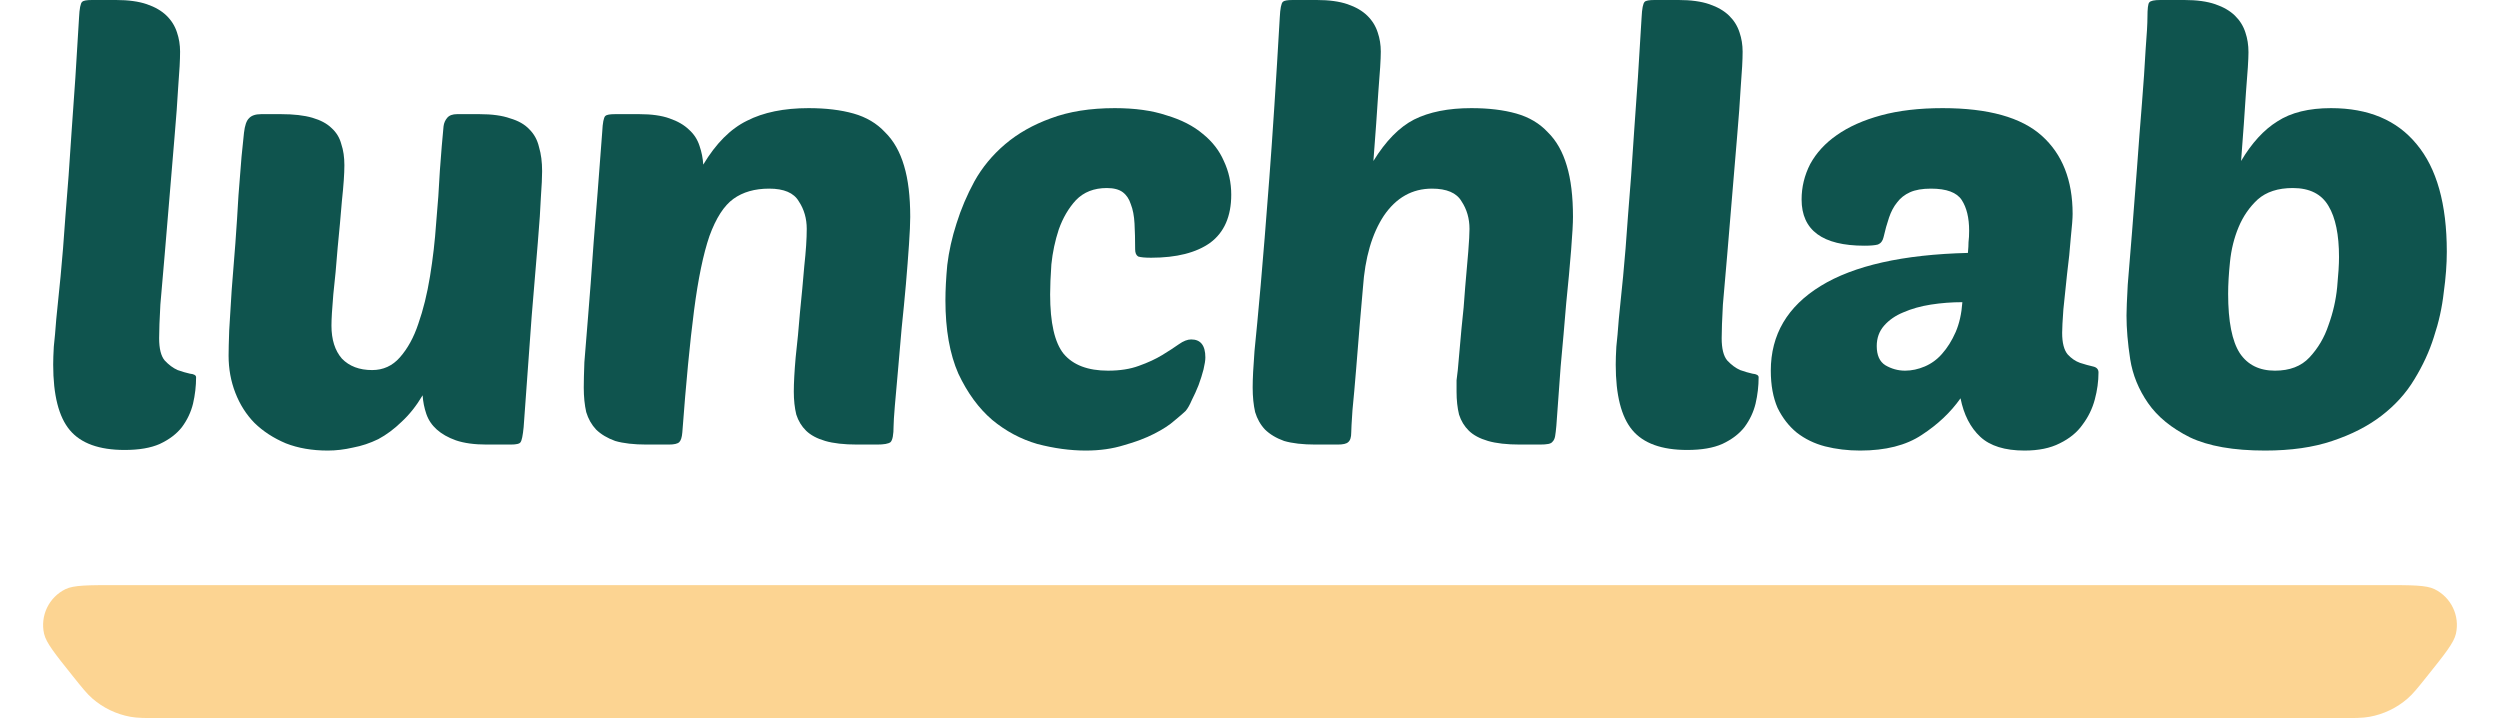 <svg width="188" height="54" viewBox="0 0 188 54" fill="none" xmlns="http://www.w3.org/2000/svg">
<path d="M9.373 33.837C7.459 33.837 6.084 33.34 5.251 32.346C4.417 31.352 4 29.711 4 27.422C4 27.061 4.015 26.609 4.046 26.067C4.108 25.525 4.17 24.832 4.232 23.989C4.324 23.115 4.432 22.046 4.556 20.781C4.679 19.516 4.803 17.98 4.926 16.173C5.081 14.366 5.235 12.243 5.39 9.803C5.575 7.364 5.76 4.533 5.945 1.31C5.976 0.648 6.054 0.256 6.177 0.136C6.27 0.045 6.517 0 6.918 0H8.725C9.651 0 10.423 0.105 11.041 0.316C11.658 0.527 12.152 0.813 12.523 1.175C12.894 1.536 13.156 1.958 13.31 2.44C13.465 2.891 13.542 3.373 13.542 3.885C13.542 4.488 13.496 5.361 13.403 6.505C13.341 7.62 13.249 8.885 13.125 10.3C13.002 11.716 12.878 13.191 12.755 14.727C12.631 16.264 12.508 17.739 12.384 19.155C12.261 20.54 12.152 21.79 12.06 22.904C11.998 24.019 11.967 24.862 11.967 25.434C11.967 26.217 12.106 26.775 12.384 27.106C12.693 27.437 13.017 27.678 13.357 27.829C13.697 27.949 14.005 28.04 14.283 28.1C14.592 28.13 14.746 28.22 14.746 28.371C14.746 29.033 14.669 29.696 14.515 30.359C14.36 30.991 14.082 31.578 13.681 32.12C13.28 32.633 12.724 33.054 12.014 33.385C11.334 33.687 10.454 33.837 9.373 33.837Z" fill="#0F544E"/>
<path d="M25.898 12.424C25.898 13.056 25.837 13.944 25.713 15.089C25.62 16.233 25.512 17.423 25.389 18.658C25.296 19.893 25.188 21.052 25.065 22.137C24.972 23.221 24.926 24.004 24.926 24.486C24.926 25.54 25.188 26.368 25.713 26.97C26.269 27.543 27.026 27.829 27.983 27.829C28.817 27.829 29.512 27.512 30.067 26.88C30.654 26.217 31.117 25.374 31.457 24.35C31.828 23.296 32.121 22.106 32.337 20.781C32.553 19.456 32.708 18.116 32.8 16.761C32.924 15.405 33.016 14.095 33.078 12.83C33.171 11.535 33.264 10.421 33.356 9.487C33.387 9.246 33.48 9.035 33.634 8.855C33.788 8.674 34.035 8.584 34.375 8.584H36.043C37 8.584 37.772 8.689 38.359 8.9C38.976 9.08 39.455 9.352 39.795 9.713C40.165 10.074 40.412 10.526 40.536 11.068C40.69 11.58 40.767 12.183 40.767 12.875C40.767 13.327 40.736 13.975 40.675 14.818C40.644 15.631 40.567 16.776 40.443 18.251C40.32 19.697 40.165 21.549 39.98 23.808C39.826 26.037 39.625 28.808 39.378 32.12C39.316 32.753 39.239 33.129 39.146 33.25C39.084 33.37 38.837 33.431 38.405 33.431H36.599C35.672 33.431 34.9 33.325 34.282 33.114C33.696 32.904 33.217 32.633 32.847 32.301C32.476 31.97 32.214 31.578 32.059 31.127C31.905 30.675 31.812 30.208 31.781 29.726C31.318 30.509 30.793 31.172 30.206 31.714C29.65 32.256 29.064 32.693 28.446 33.024C27.828 33.325 27.195 33.536 26.547 33.657C25.898 33.807 25.265 33.882 24.648 33.882C23.474 33.882 22.424 33.702 21.498 33.34C20.572 32.949 19.784 32.437 19.136 31.804C18.518 31.172 18.039 30.419 17.7 29.545C17.36 28.672 17.19 27.738 17.19 26.744C17.19 26.353 17.206 25.721 17.236 24.847C17.298 23.944 17.36 22.935 17.422 21.82C17.514 20.706 17.607 19.531 17.7 18.297C17.792 17.032 17.869 15.842 17.931 14.727C18.024 13.613 18.101 12.634 18.163 11.791C18.256 10.948 18.317 10.345 18.348 9.984C18.41 9.442 18.534 9.08 18.719 8.9C18.904 8.689 19.213 8.584 19.645 8.584H21.127C22.085 8.584 22.872 8.674 23.49 8.855C24.107 9.035 24.586 9.291 24.926 9.623C25.296 9.954 25.543 10.361 25.667 10.842C25.821 11.294 25.898 11.821 25.898 12.424Z" fill="#0F544E"/>
<path d="M59.694 29.455C59.694 28.793 59.741 27.934 59.833 26.88C59.957 25.796 60.065 24.666 60.158 23.492C60.281 22.287 60.389 21.128 60.482 20.013C60.605 18.899 60.667 17.965 60.667 17.212C60.667 16.429 60.467 15.736 60.065 15.134C59.694 14.502 58.953 14.185 57.842 14.185C56.761 14.185 55.865 14.441 55.155 14.953C54.445 15.465 53.843 16.399 53.349 17.754C52.885 19.11 52.499 20.977 52.191 23.356C51.882 25.735 51.588 28.793 51.31 32.527C51.28 32.889 51.202 33.129 51.079 33.25C50.955 33.37 50.693 33.431 50.291 33.431H48.624C47.666 33.431 46.879 33.34 46.261 33.16C45.675 32.949 45.196 32.663 44.825 32.301C44.486 31.94 44.239 31.503 44.084 30.991C43.961 30.449 43.899 29.831 43.899 29.139C43.899 28.687 43.915 28.055 43.945 27.241C44.007 26.398 44.1 25.254 44.223 23.808C44.347 22.332 44.486 20.48 44.64 18.251C44.825 15.992 45.042 13.207 45.289 9.894C45.32 9.231 45.397 8.84 45.52 8.719C45.613 8.629 45.86 8.584 46.261 8.584H48.068C48.994 8.584 49.751 8.689 50.338 8.9C50.955 9.111 51.449 9.397 51.82 9.758C52.191 10.089 52.453 10.496 52.607 10.978C52.762 11.43 52.855 11.896 52.885 12.378C53.843 10.782 54.939 9.683 56.174 9.08C57.409 8.448 58.953 8.132 60.806 8.132C62.103 8.132 63.23 8.267 64.188 8.538C65.145 8.809 65.932 9.276 66.55 9.939C67.198 10.571 67.677 11.415 67.986 12.469C68.295 13.493 68.449 14.773 68.449 16.309C68.449 16.791 68.418 17.483 68.356 18.387C68.295 19.29 68.218 20.284 68.125 21.369C68.032 22.423 67.924 23.537 67.801 24.712C67.708 25.856 67.615 26.925 67.523 27.919C67.43 28.913 67.353 29.786 67.291 30.539C67.229 31.292 67.198 31.789 67.198 32.03C67.198 32.693 67.121 33.099 66.967 33.25C66.812 33.37 66.473 33.431 65.948 33.431H64.466C63.477 33.431 62.674 33.34 62.057 33.16C61.439 32.979 60.961 32.723 60.621 32.392C60.281 32.06 60.034 31.654 59.88 31.172C59.756 30.66 59.694 30.087 59.694 29.455Z" fill="#0F544E"/>
<path d="M83.325 27.874C84.22 27.874 84.992 27.753 85.641 27.512C86.32 27.271 86.907 27 87.401 26.699C87.895 26.398 88.312 26.127 88.651 25.886C88.991 25.645 89.3 25.525 89.578 25.525C90.288 25.525 90.643 25.977 90.643 26.88C90.643 27.091 90.597 27.392 90.504 27.784C90.412 28.145 90.288 28.537 90.134 28.958C89.979 29.35 89.809 29.726 89.624 30.087C89.47 30.449 89.315 30.72 89.161 30.901C89.007 31.051 88.729 31.292 88.327 31.623C87.957 31.955 87.447 32.286 86.799 32.617C86.15 32.949 85.394 33.235 84.529 33.476C83.664 33.747 82.707 33.882 81.657 33.882C80.484 33.882 79.264 33.717 77.998 33.385C76.762 33.024 75.635 32.422 74.616 31.578C73.597 30.705 72.748 29.545 72.069 28.1C71.42 26.624 71.096 24.787 71.096 22.588C71.096 21.805 71.142 20.917 71.235 19.923C71.358 18.899 71.59 17.86 71.93 16.806C72.269 15.721 72.717 14.667 73.273 13.643C73.86 12.589 74.632 11.655 75.589 10.842C76.546 10.029 77.689 9.382 79.017 8.9C80.376 8.388 81.981 8.132 83.834 8.132C85.347 8.132 86.644 8.312 87.725 8.674C88.837 9.005 89.748 9.472 90.458 10.074C91.168 10.647 91.693 11.324 92.033 12.107C92.403 12.89 92.589 13.734 92.589 14.637C92.589 16.264 92.064 17.468 91.014 18.251C89.964 19.004 88.482 19.381 86.567 19.381C86.104 19.381 85.779 19.351 85.594 19.29C85.44 19.2 85.363 19.019 85.363 18.748C85.363 18.025 85.347 17.378 85.316 16.806C85.285 16.233 85.193 15.752 85.038 15.36C84.915 14.969 84.714 14.667 84.436 14.457C84.158 14.246 83.757 14.14 83.232 14.14C82.275 14.14 81.503 14.441 80.916 15.044C80.36 15.646 79.928 16.384 79.619 17.257C79.341 18.101 79.156 18.974 79.063 19.878C79.001 20.781 78.97 21.534 78.97 22.137C78.97 24.275 79.31 25.766 79.989 26.609C80.7 27.452 81.811 27.874 83.325 27.874Z" fill="#0F544E"/>
<path d="M109.626 27.829C109.719 26.835 109.811 25.796 109.904 24.712C110.027 23.627 110.12 22.588 110.182 21.594C110.274 20.601 110.352 19.712 110.413 18.929C110.475 18.146 110.506 17.574 110.506 17.212C110.506 16.429 110.305 15.736 109.904 15.134C109.533 14.502 108.792 14.185 107.681 14.185C106.198 14.185 104.994 14.863 104.068 16.218C103.172 17.574 102.647 19.381 102.493 21.64C102.431 22.272 102.354 23.16 102.261 24.305C102.168 25.419 102.076 26.564 101.983 27.738C101.89 28.883 101.798 29.922 101.705 30.855C101.643 31.759 101.613 32.316 101.613 32.527C101.613 32.889 101.535 33.129 101.381 33.25C101.257 33.37 100.995 33.431 100.593 33.431H98.926C97.969 33.431 97.181 33.34 96.564 33.16C95.977 32.949 95.498 32.663 95.128 32.301C94.788 31.94 94.541 31.503 94.386 30.991C94.263 30.449 94.201 29.831 94.201 29.139C94.201 28.476 94.248 27.558 94.34 26.383C94.464 25.178 94.618 23.537 94.803 21.459C94.989 19.351 95.205 16.67 95.452 13.417C95.699 10.165 95.961 6.129 96.239 1.31C96.27 0.648 96.347 0.256 96.471 0.136C96.564 0.045 96.811 0 97.212 0H99.019C99.945 0 100.717 0.105 101.335 0.316C101.952 0.527 102.446 0.813 102.817 1.175C103.187 1.536 103.45 1.958 103.604 2.44C103.759 2.891 103.836 3.373 103.836 3.885C103.836 4.427 103.774 5.436 103.651 6.912C103.558 8.388 103.434 10.12 103.28 12.107C104.206 10.601 105.226 9.562 106.337 8.99C107.48 8.418 108.916 8.132 110.645 8.132C111.942 8.132 113.069 8.267 114.026 8.538C114.984 8.809 115.771 9.276 116.389 9.939C117.037 10.571 117.516 11.415 117.825 12.469C118.134 13.493 118.288 14.773 118.288 16.309C118.288 16.791 118.242 17.619 118.149 18.793C118.056 19.968 117.933 21.308 117.778 22.814C117.655 24.32 117.516 25.901 117.362 27.558C117.238 29.184 117.13 30.675 117.037 32.03C117.006 32.361 116.976 32.617 116.945 32.798C116.914 32.979 116.852 33.114 116.759 33.205C116.698 33.295 116.59 33.355 116.435 33.385C116.281 33.416 116.065 33.431 115.787 33.431H114.304C113.316 33.431 112.513 33.34 111.896 33.16C111.278 32.979 110.799 32.723 110.46 32.392C110.12 32.06 109.873 31.654 109.719 31.172C109.595 30.66 109.533 30.087 109.533 29.455C109.533 29.154 109.533 28.868 109.533 28.597C109.564 28.326 109.595 28.07 109.626 27.829Z" fill="#0F544E"/>
<path d="M126.876 33.837C124.961 33.837 123.587 33.34 122.753 32.346C121.919 31.352 121.503 29.711 121.503 27.422C121.503 27.061 121.518 26.609 121.549 26.067C121.611 25.525 121.672 24.832 121.734 23.989C121.827 23.115 121.935 22.046 122.058 20.781C122.182 19.516 122.305 17.98 122.429 16.173C122.583 14.366 122.738 12.243 122.892 9.803C123.077 7.364 123.263 4.533 123.448 1.31C123.479 0.648 123.556 0.256 123.68 0.136C123.772 0.045 124.019 0 124.421 0H126.227C127.154 0 127.926 0.105 128.543 0.316C129.161 0.527 129.655 0.813 130.026 1.175C130.396 1.536 130.659 1.958 130.813 2.44C130.967 2.891 131.045 3.373 131.045 3.885C131.045 4.488 130.998 5.361 130.906 6.505C130.844 7.62 130.751 8.885 130.628 10.3C130.504 11.716 130.381 13.191 130.257 14.727C130.134 16.264 130.01 17.739 129.887 19.155C129.763 20.54 129.655 21.79 129.562 22.904C129.501 24.019 129.47 24.862 129.47 25.434C129.47 26.217 129.609 26.775 129.887 27.106C130.195 27.437 130.52 27.678 130.859 27.829C131.199 27.949 131.508 28.04 131.786 28.1C132.095 28.13 132.249 28.22 132.249 28.371C132.249 29.033 132.172 29.696 132.017 30.359C131.863 30.991 131.585 31.578 131.184 32.12C130.782 32.633 130.226 33.054 129.516 33.385C128.837 33.687 127.957 33.837 126.876 33.837Z" fill="#0F544E"/>
<path d="M133.164 27.874C133.164 25.163 134.415 23.04 136.916 21.504C139.417 19.968 143.108 19.14 147.987 19.019C148.018 18.688 148.033 18.417 148.033 18.206C148.064 17.965 148.079 17.679 148.079 17.348C148.079 16.384 147.894 15.616 147.524 15.044C147.153 14.472 146.381 14.185 145.208 14.185C144.559 14.185 144.034 14.276 143.633 14.457C143.231 14.637 142.907 14.893 142.66 15.225C142.413 15.526 142.212 15.902 142.058 16.354C141.903 16.806 141.764 17.303 141.641 17.845C141.579 18.116 141.44 18.297 141.224 18.387C141.008 18.447 140.668 18.477 140.205 18.477C137.055 18.477 135.48 17.318 135.48 14.999C135.48 14.065 135.696 13.177 136.129 12.333C136.592 11.49 137.256 10.767 138.12 10.165C139.016 9.532 140.128 9.035 141.456 8.674C142.783 8.312 144.327 8.132 146.088 8.132C149.515 8.132 152.001 8.824 153.545 10.21C155.089 11.595 155.861 13.553 155.861 16.083C155.861 16.414 155.815 17.017 155.722 17.89C155.661 18.733 155.568 19.637 155.444 20.601C155.352 21.534 155.259 22.423 155.166 23.266C155.105 24.109 155.074 24.697 155.074 25.028C155.074 25.781 155.213 26.323 155.491 26.654C155.769 26.955 156.077 27.166 156.417 27.287C156.788 27.407 157.112 27.497 157.39 27.558C157.668 27.618 157.807 27.768 157.807 28.009C157.807 28.672 157.714 29.35 157.529 30.042C157.344 30.735 157.035 31.367 156.602 31.94C156.201 32.512 155.63 32.979 154.889 33.34C154.178 33.702 153.298 33.882 152.248 33.882C150.766 33.882 149.654 33.536 148.913 32.843C148.172 32.151 147.678 31.187 147.431 29.952C146.69 31.006 145.717 31.925 144.513 32.708C143.339 33.491 141.795 33.882 139.881 33.882C138.954 33.882 138.074 33.777 137.24 33.566C136.437 33.355 135.727 33.009 135.11 32.527C134.523 32.045 134.044 31.428 133.674 30.675C133.334 29.892 133.164 28.958 133.164 27.874ZM147.57 22.724C146.767 22.724 145.98 22.784 145.208 22.904C144.436 23.025 143.741 23.221 143.123 23.492C142.536 23.733 142.058 24.064 141.687 24.486C141.317 24.907 141.131 25.419 141.131 26.022C141.131 26.714 141.347 27.196 141.78 27.467C142.243 27.738 142.737 27.874 143.262 27.874C143.756 27.874 144.25 27.768 144.744 27.558C145.238 27.347 145.671 27.031 146.041 26.609C146.443 26.157 146.782 25.615 147.06 24.983C147.338 24.35 147.508 23.597 147.57 22.724Z" fill="#0F544E"/>
<path d="M170.335 33.882C167.958 33.882 166.074 33.551 164.684 32.889C163.295 32.196 162.245 31.337 161.534 30.313C160.824 29.289 160.376 28.19 160.191 27.015C160.006 25.811 159.913 24.712 159.913 23.718C159.913 23.326 159.944 22.558 160.006 21.414C160.099 20.269 160.207 18.944 160.33 17.438C160.454 15.932 160.577 14.336 160.701 12.649C160.824 10.933 160.948 9.321 161.071 7.816C161.195 6.28 161.287 4.924 161.349 3.75C161.442 2.575 161.488 1.762 161.488 1.31C161.488 0.648 161.534 0.271 161.627 0.181C161.72 0.06 161.998 0 162.461 0H164.267C165.194 0 165.966 0.105 166.583 0.316C167.201 0.527 167.695 0.813 168.066 1.175C168.436 1.536 168.699 1.958 168.853 2.44C169.008 2.891 169.085 3.388 169.085 3.93C169.085 4.442 169.023 5.436 168.899 6.912C168.807 8.388 168.683 10.12 168.529 12.107C169.332 10.752 170.243 9.758 171.262 9.126C172.281 8.463 173.624 8.132 175.292 8.132C178.102 8.132 180.248 9.035 181.73 10.842C183.243 12.649 184 15.345 184 18.929C184 19.863 183.923 20.887 183.768 22.001C183.645 23.115 183.398 24.23 183.027 25.344C182.688 26.428 182.194 27.497 181.545 28.552C180.927 29.576 180.109 30.479 179.09 31.262C178.071 32.045 176.836 32.678 175.384 33.16C173.964 33.641 172.281 33.882 170.335 33.882ZM172.42 14.14C171.308 14.14 170.428 14.426 169.78 14.999C169.162 15.571 168.683 16.264 168.344 17.077C168.004 17.89 167.788 18.763 167.695 19.697C167.602 20.601 167.556 21.399 167.556 22.091C167.556 24.169 167.85 25.66 168.436 26.564C169.023 27.437 169.903 27.874 171.077 27.874C172.188 27.874 173.053 27.543 173.671 26.88C174.319 26.187 174.798 25.374 175.106 24.441C175.446 23.507 175.662 22.558 175.755 21.594C175.848 20.631 175.894 19.878 175.894 19.335C175.894 17.649 175.631 16.369 175.106 15.495C174.581 14.592 173.686 14.14 172.42 14.14Z" fill="#0F544E"/>
<path d="M5.472 50.84C4.136 49.17 3.468 48.334 3.315 47.66C3.009 46.302 3.677 44.912 4.929 44.302C5.551 44 6.62 44 8.759 44H179.241C181.38 44 182.449 44 183.071 44.302C184.323 44.912 184.991 46.302 184.685 47.66C184.532 48.334 183.864 49.17 182.528 50.84V50.84C181.817 51.728 181.462 52.173 181.052 52.529C180.24 53.235 179.253 53.709 178.195 53.902C177.66 54 177.091 54 175.953 54H12.047C10.909 54 10.34 54 9.805 53.902C8.747 53.709 7.76 53.235 6.948 52.529C6.538 52.173 6.183 51.728 5.472 50.84V50.84Z" fill="#FCD492"/>
</svg>
